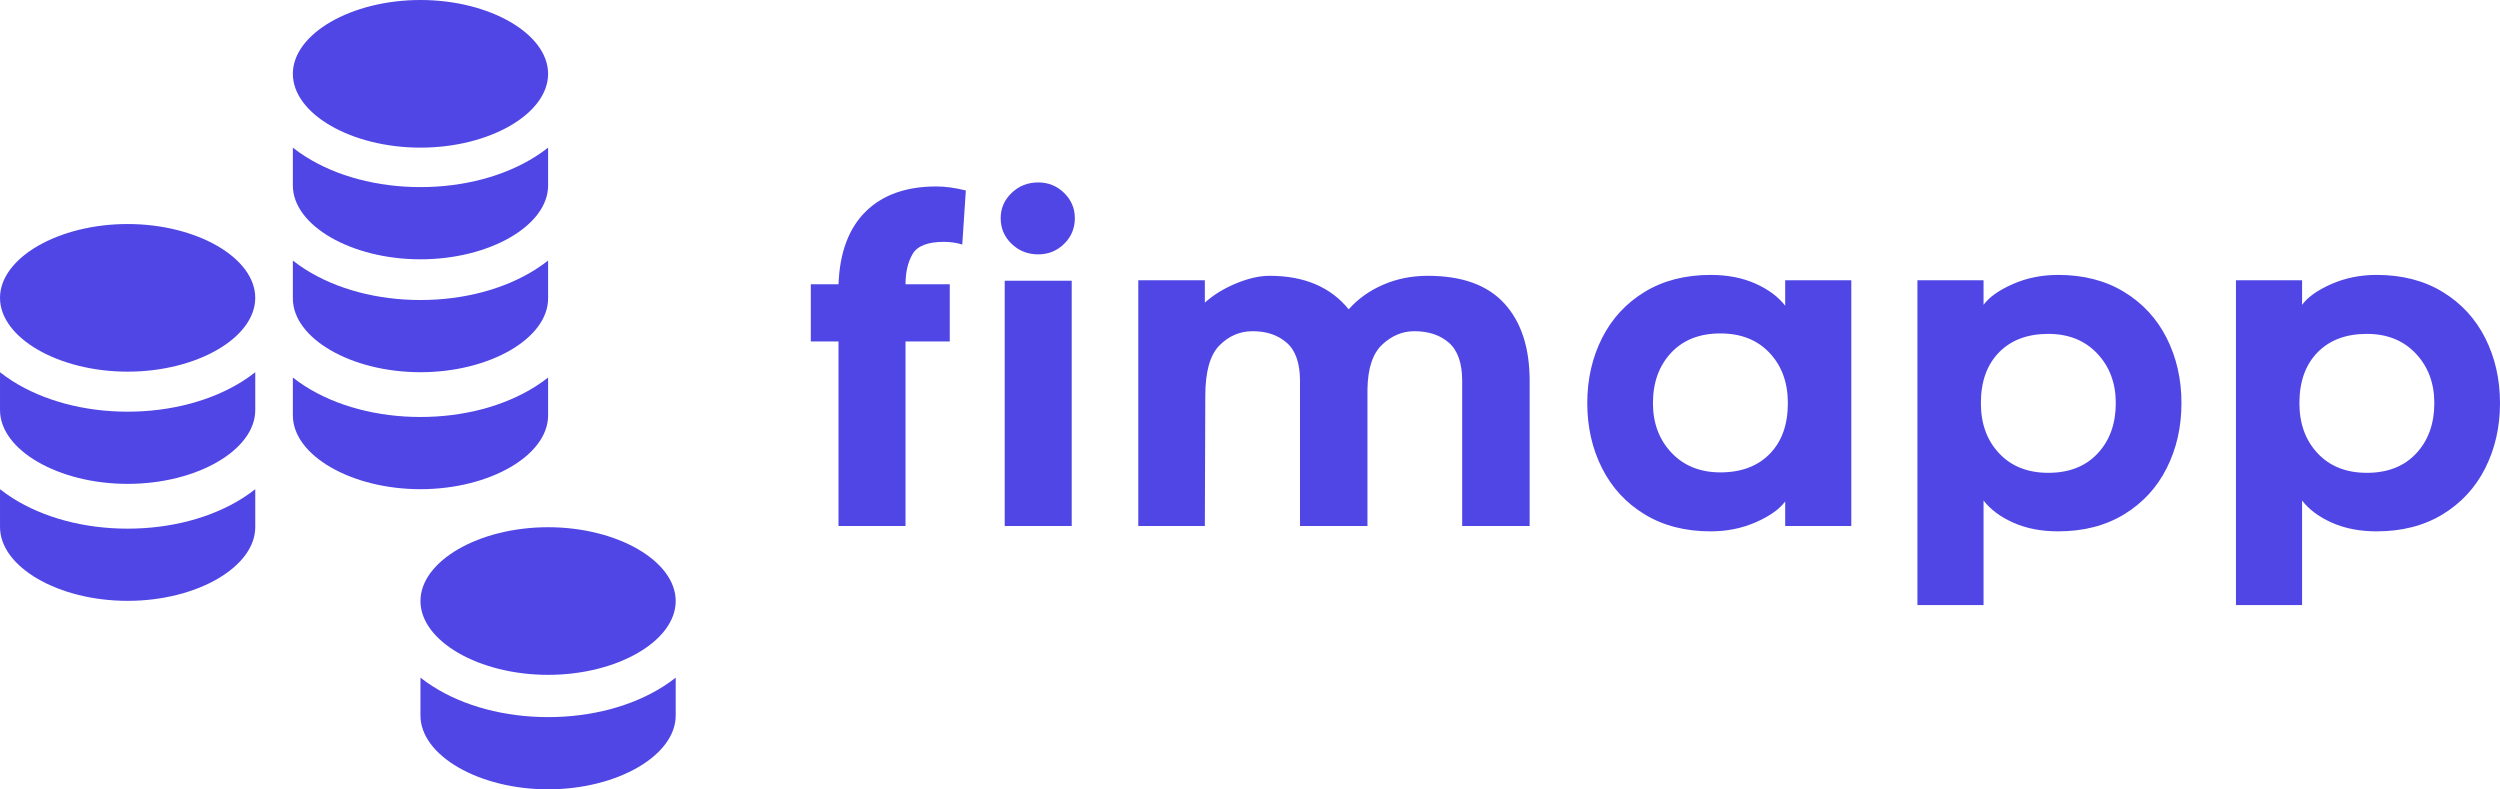 <svg xmlns="http://www.w3.org/2000/svg" xmlns:xlink="http://www.w3.org/1999/xlink" aria-hidden="true" role="img" width="396" height="125.024" viewBox="0 0 370 116.815" class="looka-1j8o68f"><defs id="SvgjsDefs2280"></defs><g id="SvgjsG2281" featurekey="v37d4h-0" transform="matrix(1.298,0,0,1.298,-13.518,-6.49)" fill="#4f46e5"><path xmlns="http://www.w3.org/2000/svg" d="M24.966,51.94c-4.924,0-9.585-1.24-13.126-3.489  c-0.505-0.32-0.98-0.659-1.424-1.01v4.315c0,4.563,6.663,8.416,14.551,8.416  s14.552-3.854,14.552-8.416V47.441c-0.444,0.351-0.919,0.689-1.424,1.01  C34.551,50.7,29.89,51.94,24.966,51.94z"></path><path xmlns="http://www.w3.org/2000/svg" d="M24.966,65.278c-4.924,0-9.585-1.24-13.126-3.49  c-0.505-0.322-0.98-0.658-1.424-1.01v4.316c0,4.563,6.663,8.416,14.551,8.416  s14.552-3.854,14.552-8.416v-4.316c-0.444,0.351-0.919,0.688-1.424,1.01  C34.551,64.039,29.89,65.278,24.966,65.278z"></path><path xmlns="http://www.w3.org/2000/svg" d="M24.966,30.544c-7.888,0-14.551,3.854-14.551,8.416  c0,4.562,6.663,8.417,14.551,8.417s14.552-3.855,14.552-8.417  C39.517,34.399,32.853,30.544,24.966,30.544z"></path><path xmlns="http://www.w3.org/2000/svg" d="M58.356,39.208c-4.925,0-9.585-1.24-13.126-3.491  c-0.506-0.32-0.98-0.658-1.424-1.008v4.315c0,4.563,6.663,8.416,14.55,8.416  c7.888,0,14.553-3.853,14.553-8.416v-4.315c-0.445,0.35-0.919,0.688-1.425,1.008  C67.941,37.968,63.28,39.208,58.356,39.208z"></path><path xmlns="http://www.w3.org/2000/svg" d="M58.356,52.545c-4.925,0-9.585-1.24-13.126-3.49  c-0.506-0.32-0.98-0.658-1.424-1.009v4.315c0,4.562,6.663,8.417,14.55,8.417  c7.888,0,14.553-3.855,14.553-8.417v-4.315c-0.445,0.351-0.919,0.689-1.425,1.009  C67.941,51.306,63.28,52.545,58.356,52.545z"></path><path xmlns="http://www.w3.org/2000/svg" d="M58.356,26.333c-4.925,0-9.585-1.239-13.126-3.49  c-0.506-0.32-0.98-0.658-1.424-1.009v4.316c0,4.562,6.663,8.417,14.55,8.417  c7.888,0,14.553-3.855,14.553-8.417v-4.316c-0.445,0.351-0.919,0.689-1.425,1.009  C67.941,25.094,63.28,26.333,58.356,26.333z"></path><path xmlns="http://www.w3.org/2000/svg" d="M58.356,5c-7.887,0-14.55,3.854-14.55,8.417  c0,4.563,6.663,8.416,14.55,8.416c7.888,0,14.553-3.854,14.553-8.416  C72.908,8.854,66.244,5,58.356,5z"></path><path xmlns="http://www.w3.org/2000/svg" d="M72.91,86.766c-4.924,0-9.586-1.239-13.127-3.49  c-0.506-0.32-0.979-0.658-1.426-1.009v4.316C58.357,91.144,65.022,95,72.91,95  c7.887,0,14.549-3.856,14.549-8.417v-4.316c-0.444,0.351-0.919,0.689-1.423,1.009  C82.496,85.527,77.835,86.766,72.91,86.766z"></path><path xmlns="http://www.w3.org/2000/svg" d="M72.91,65.114c-7.889,0-14.553,3.854-14.553,8.416  c0,4.562,6.665,8.417,14.553,8.417c7.887,0,14.549-3.856,14.549-8.417  C87.459,68.968,80.797,65.114,72.91,65.114z"></path></g><g id="SvgjsG2282" featurekey="UxBHKT-0" transform="matrix(3.306,0,0,3.306,117.884,11.726)" fill="#4f46e5"><path d="M4.88 20 l-3 0 l0 -8.26 l-1.24 0 l0 -2.56 l1.24 0 q0.08 -2.14 1.22 -3.26 t3.16 -1.12 q0.6 0 1.32 0.18 l-0.16 2.42 q-0.38 -0.12 -0.82 -0.12 q-1.08 0 -1.4 0.54 t-0.32 1.36 l1.98 0 l0 2.56 l-1.98 0 l0 8.26 z M11.98 7.37 q-0.48 0.47 -1.16 0.47 q-0.7 0 -1.19 -0.47 t-0.49 -1.15 q0 -0.66 0.49 -1.13 t1.19 -0.47 q0.68 0 1.16 0.47 t0.48 1.13 q0 0.68 -0.48 1.15 z M9.32 9.02 l3 0 l0 10.98 l-3 0 l0 -10.98 z M31.69 10.04 q1.13 1.24 1.13 3.46 l0 6.5 l-3.02 0 l0 -6.5 q0 -1.18 -0.59 -1.7 t-1.55 -0.52 q-0.8 0 -1.44 0.6 t-0.66 2 l0 6.12 l-3.02 0 l0 -6.5 q0 -1.18 -0.59 -1.7 t-1.53 -0.52 q-0.86 0 -1.49 0.64 t-0.63 2.26 l-0.02 5.82 l-2.98 0 l0 -11 l2.98 0 l0 1 q0.58 -0.52 1.4 -0.86 t1.5 -0.34 q2.32 0 3.54 1.5 q0.62 -0.7 1.54 -1.1 t2 -0.4 q2.3 0 3.43 1.24 z M44.26 18.9 q-0.38 0.52 -1.31 0.93 t-2.03 0.41 q-1.7 0 -2.95 -0.76 t-1.91 -2.07 t-0.66 -2.91 t0.66 -2.91 t1.91 -2.07 t2.95 -0.76 q1.14 0 2.01 0.39 t1.33 0.99 l0 -1.14 l2.96 0 l0 11 l-2.96 0 l0 -1.1 z M43.56 12.25 q-0.82 -0.87 -2.2 -0.87 q-1.4 0 -2.21 0.87 t-0.81 2.25 q0 1.34 0.83 2.22 t2.19 0.88 q1.4 0 2.21 -0.83 t0.81 -2.27 q0 -1.38 -0.82 -2.25 z M53.14 10.1 q0.38 -0.52 1.31 -0.93 t2.03 -0.41 q1.7 0 2.95 0.76 t1.91 2.07 t0.66 2.91 t-0.66 2.91 t-1.91 2.07 t-2.95 0.76 q-1.14 0 -2.01 -0.39 t-1.33 -0.99 l0 4.68 l-2.96 0 l0 -14.54 l2.96 0 l0 1.1 z M53.84 16.75 q0.82 0.87 2.2 0.87 q1.4 0 2.21 -0.87 t0.81 -2.25 q0 -1.34 -0.83 -2.22 t-2.19 -0.88 q-1.4 0 -2.21 0.83 t-0.81 2.27 q0 1.38 0.82 2.25 z M67.4 10.1 q0.38 -0.52 1.31 -0.93 t2.03 -0.41 q1.7 0 2.95 0.76 t1.91 2.07 t0.66 2.91 t-0.66 2.91 t-1.91 2.07 t-2.95 0.76 q-1.14 0 -2.01 -0.39 t-1.33 -0.99 l0 4.68 l-2.96 0 l0 -14.54 l2.96 0 l0 1.1 z M68.1 16.75 q0.82 0.87 2.2 0.87 q1.4 0 2.21 -0.87 t0.81 -2.25 q0 -1.34 -0.83 -2.22 t-2.19 -0.88 q-1.4 0 -2.21 0.83 t-0.81 2.27 q0 1.38 0.82 2.25 z"></path></g></svg>